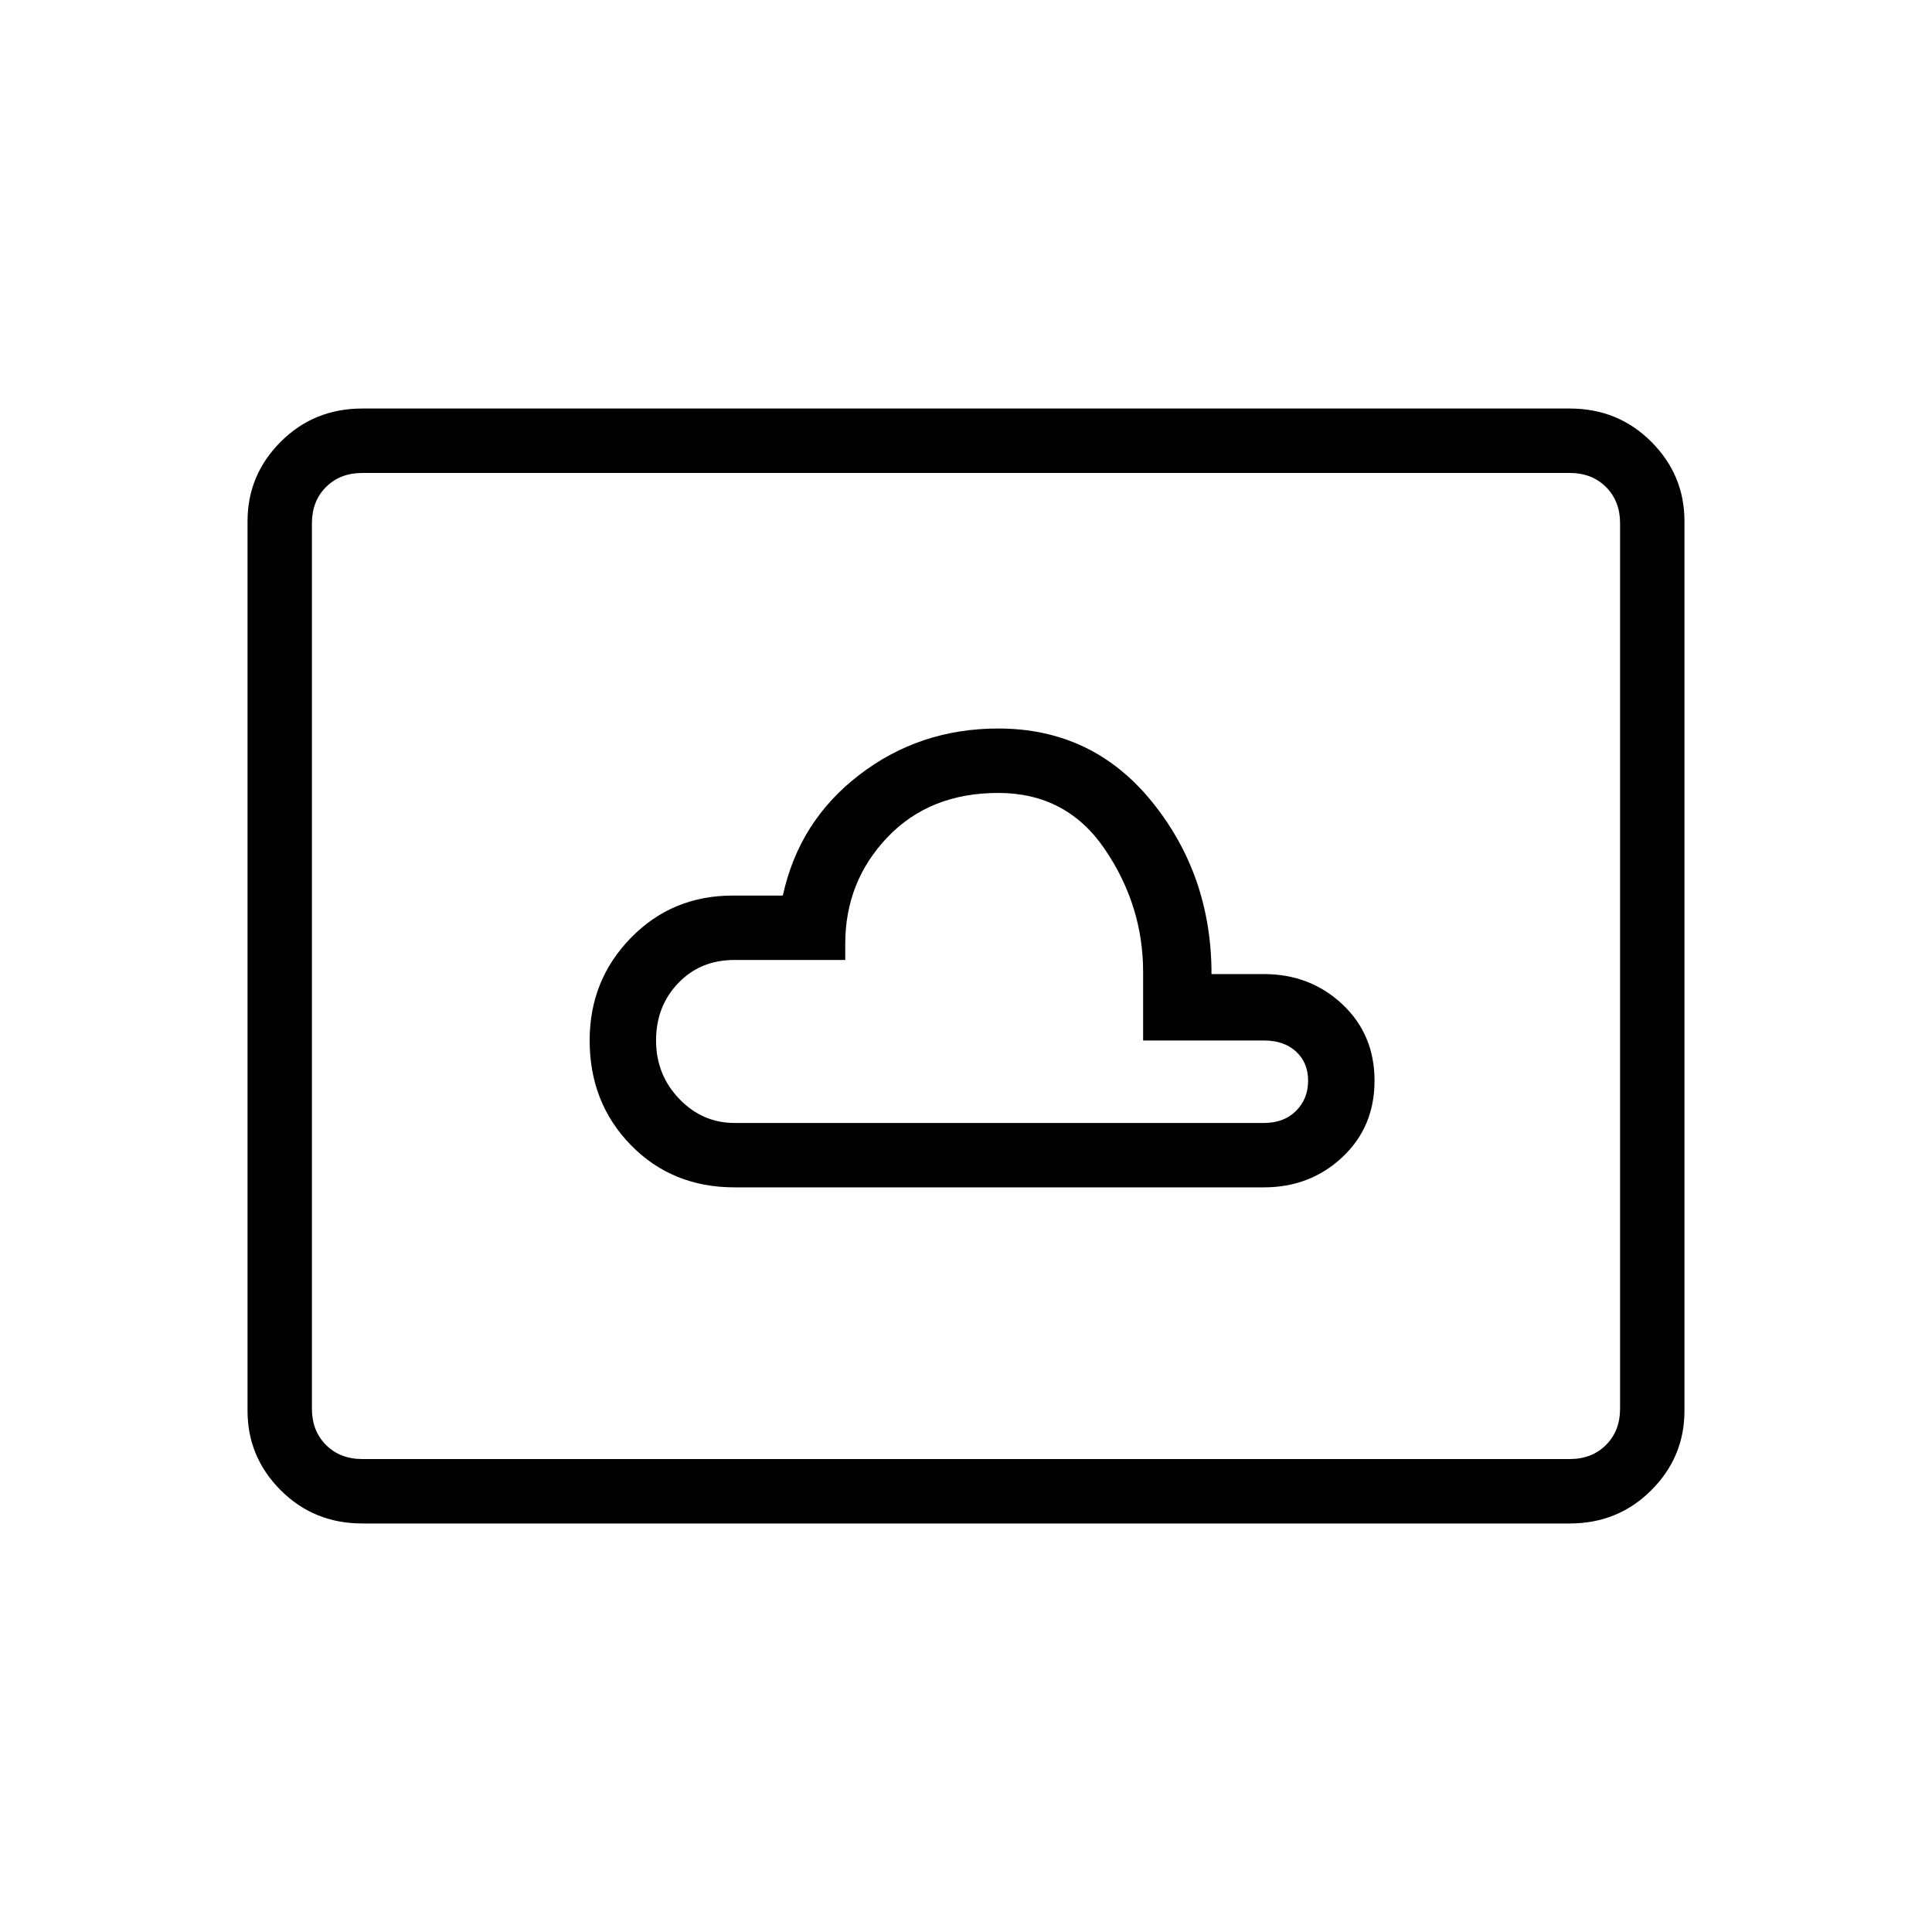 <svg xmlns="http://www.w3.org/2000/svg" height="40" width="40"><path d="M15.208 24.583H26.167Q27.125 24.583 27.792 23.958Q28.458 23.333 28.458 22.375Q28.458 21.417 27.792 20.792Q27.125 20.167 26.167 20.167H25.083Q25.083 18.125 23.854 16.604Q22.625 15.083 20.667 15.083Q19.042 15.083 17.792 16.042Q16.542 17 16.208 18.542H15.167Q13.917 18.542 13.062 19.417Q12.208 20.292 12.208 21.542Q12.208 22.833 13.062 23.708Q13.917 24.583 15.208 24.583ZM7.5 31.542Q6.5 31.542 5.812 30.854Q5.125 30.167 5.125 29.208V10.792Q5.125 9.833 5.812 9.146Q6.5 8.458 7.5 8.458H32.5Q33.5 8.458 34.188 9.146Q34.875 9.833 34.875 10.792V29.208Q34.875 30.167 34.188 30.854Q33.5 31.542 32.5 31.542ZM7.5 30.208H32.5Q32.958 30.208 33.25 29.917Q33.542 29.625 33.542 29.167V10.833Q33.542 10.375 33.25 10.083Q32.958 9.792 32.5 9.792H7.5Q7.042 9.792 6.75 10.083Q6.458 10.375 6.458 10.833V29.167Q6.458 29.625 6.75 29.917Q7.042 30.208 7.5 30.208ZM15.208 23.25Q14.542 23.25 14.062 22.75Q13.583 22.25 13.583 21.542Q13.583 20.833 14.042 20.354Q14.5 19.875 15.208 19.875H17.5V19.542Q17.5 18.25 18.375 17.333Q19.25 16.417 20.667 16.417Q22.083 16.417 22.875 17.583Q23.667 18.75 23.667 20.125V21.542H26.167Q26.583 21.542 26.833 21.771Q27.083 22 27.083 22.375Q27.083 22.75 26.833 23Q26.583 23.25 26.167 23.25ZM20 20Q20 20 20 20Q20 20 20 20Q20 20 20 20Q20 20 20 20Q20 20 20 20Q20 20 20 20Q20 20 20 20Q20 20 20 20Z"/></svg>